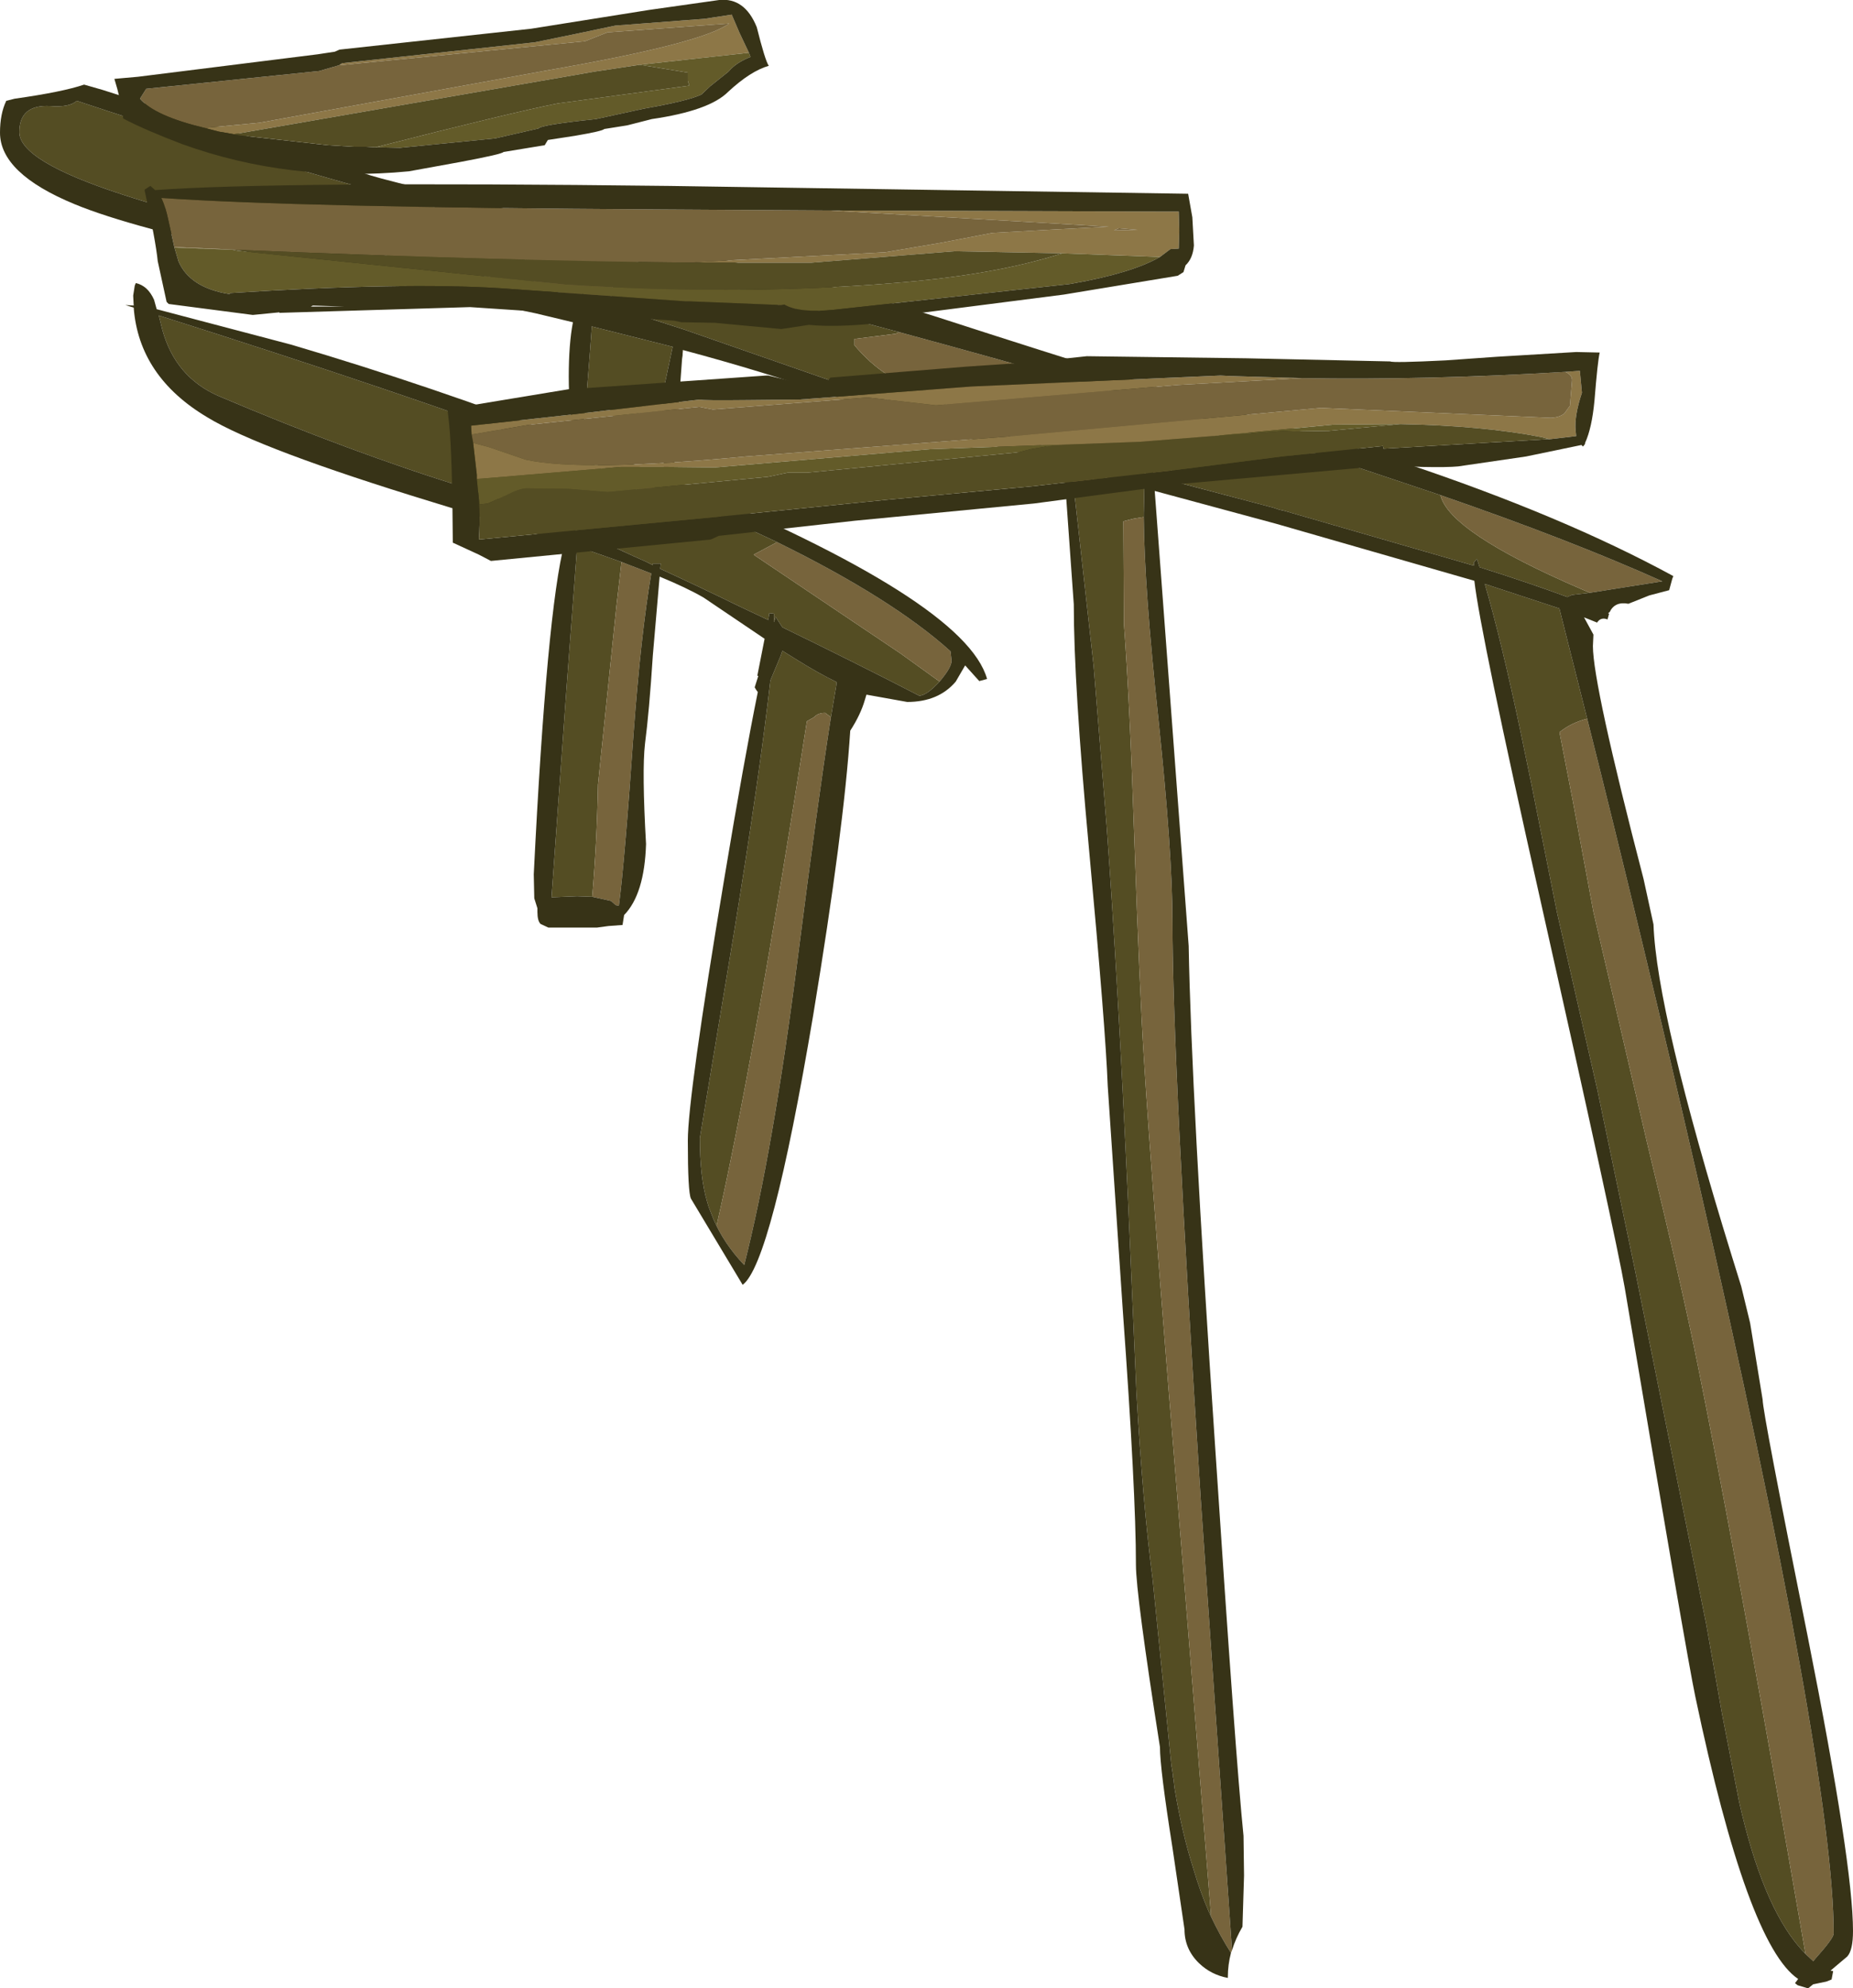 <?xml version="1.0" encoding="UTF-8" standalone="no"?>
<svg xmlns:ffdec="https://www.free-decompiler.com/flash" xmlns:xlink="http://www.w3.org/1999/xlink" ffdec:objectType="shape" height="190.35px" width="177.4px" xmlns="http://www.w3.org/2000/svg">
  <g transform="matrix(1.0, 0.0, 0.0, 1.0, 71.5, 49.2)">
    <path d="M14.6 -17.4 L14.25 -17.25 10.3 -16.75 10.3 -16.15 Q13.3 -12.6 17.0 -11.9 18.35 -11.65 18.7 -11.25 19.2 -10.7 19.25 -9.15 L15.1 -10.4 11.8 -11.45 11.45 -11.55 10.8 -11.8 10.65 -11.85 -6.0 -17.65 -10.95 -19.25 -12.3 -19.65 -12.75 -19.8 -13.0 -20.4 Q-13.0 -23.7 -9.55 -23.85 L0.5 -21.15 4.35 -19.4 5.0 -19.95 12.35 -18.0 14.6 -17.4 M40.35 -3.25 Q40.6 -4.3 41.3 -5.25 43.2 -7.75 47.55 -7.75 L48.75 -7.55 50.05 -7.15 51.45 -6.6 Q54.05 -5.5 55.25 -5.5 L55.35 -5.5 66.4 -1.8 Q67.25 1.75 79.9 7.2 L80.7 7.55 79.0 7.75 78.55 7.95 Q74.9 6.6 70.15 5.1 L69.9 4.3 69.6 4.65 69.6 4.95 51.45 -0.3 51.0 -0.4 50.4 -0.6 40.35 -3.25 M44.45 134.3 L44.2 133.75 Q43.4 131.9 42.75 129.7 41.65 126.25 40.95 122.0 L40.9 121.6 40.85 121.15 40.8 120.9 40.8 120.75 40.75 120.45 40.7 120.1 40.65 119.85 38.85 102.0 Q37.9 94.7 37.3 84.15 L36.5 65.85 Q35.5 44.25 34.45 29.95 L33.2 14.55 31.4 -1.6 33.55 -3.7 38.05 -2.45 38.0 -0.05 38.0 0.3 37.05 0.45 36.05 0.7 36.1 10.5 Q36.65 17.8 37.1 31.2 37.6 45.6 38.0 51.9 38.75 64.25 41.75 100.7 L44.45 134.3 M-15.45 -10.2 L-15.4 -10.7 -15.0 -15.75 -14.85 -17.8 -14.85 -17.95 -7.1 -16.0 -7.8 -12.7 -7.95 -12.1 -8.45 -11.55 -12.0 -7.95 -12.4 -8.55 -13.1 -10.0 -15.45 -10.2 M80.45 19.6 Q78.9 20.0 77.8 20.9 L79.1 27.6 81.05 38.1 86.15 60.05 Q89.55 74.05 91.05 81.55 94.25 97.4 99.6 127.8 L101.35 137.85 100.8 137.25 Q97.2 133.1 95.0 123.3 L93.35 114.8 91.85 106.3 88.4 89.15 85.0 72.25 81.45 55.25 77.55 38.1 75.15 26.05 74.05 20.75 Q72.25 12.2 70.65 6.7 L77.8 9.05 77.8 9.1 80.45 19.6 M-7.5 -1.95 L0.65 1.65 2.9 2.7 0.65 3.9 14.7 13.35 18.45 16.05 Q17.2 17.4 16.5 17.4 10.4 14.25 3.4 10.85 L2.75 9.85 2.65 10.2 2.65 10.3 2.6 10.35 2.6 9.55 2.15 9.5 2.05 10.15 -0.6 8.9 Q-4.7 6.9 -8.3 5.25 L-8.25 4.75 -9.0 4.75 -9.0 4.9 -9.3 4.75 -9.7 4.55 -11.05 3.95 -12.35 3.35 Q-21.9 -1.0 -26.9 -2.5 -37.9 -5.9 -50.6 -11.3 -54.7 -13.1 -55.95 -17.6 L-56.3 -19.0 Q-33.25 -11.7 -17.55 -5.9 L-15.0 -4.95 -14.9 -4.9 -9.35 -1.6 -7.5 -1.95 M-3.2 67.5 L-3.65 66.35 -3.8 65.85 Q-4.5 63.5 -4.5 59.75 L-1.2 39.9 Q1.25 24.85 2.25 15.95 L3.25 13.55 3.4 13.1 4.85 14.0 Q6.85 15.25 8.6 16.1 L8.55 16.5 8.05 19.45 7.5 19.05 Q6.8 19.05 6.45 19.45 L5.75 19.85 Q0.6 52.75 -2.9 68.15 L-3.2 67.5 M-20.4 -21.8 L-34.8 -24.8 Q-50.65 -27.55 -59.85 -30.6 -69.65 -33.8 -69.65 -36.55 -69.65 -39.2 -66.7 -39.05 -64.85 -38.9 -64.15 -39.55 -52.35 -35.6 -36.2 -31.05 L-36.1 -31.0 -28.8 -29.05 -27.7 -28.75 Q-20.3 -24.6 -20.3 -22.75 L-20.4 -21.8 M-14.8 36.65 L-16.25 36.6 -18.7 36.7 -17.35 17.85 -16.25 3.15 -15.7 3.3 -12.0 4.6 -12.5 8.95 -14.25 25.9 Q-14.35 31.3 -14.8 36.65" fill="#544d23" fill-rule="evenodd" stroke="none"/>
    <path d="M19.25 -9.15 Q19.2 -10.7 18.7 -11.25 18.35 -11.65 17.0 -11.9 13.3 -12.6 10.3 -16.15 L10.3 -16.75 14.25 -17.25 14.6 -17.4 Q33.6 -12.25 48.75 -7.55 L47.55 -7.75 Q43.2 -7.75 41.3 -5.25 40.6 -4.3 40.35 -3.25 L38.95 -3.65 38.85 -4.65 38.3 -4.65 38.2 -3.85 30.85 -5.85 30.85 -5.9 30.5 -6.0 30.5 -5.95 19.25 -9.15 M5.0 -19.95 L4.35 -19.4 0.5 -21.15 -9.55 -23.85 Q-13.0 -23.7 -13.0 -20.4 L-12.75 -19.8 -12.3 -19.65 -14.8 -20.35 -15.0 -20.75 -15.75 -21.15 -15.95 -20.7 -20.4 -21.8 -20.3 -22.75 Q-20.3 -24.6 -27.7 -28.75 L-28.8 -29.05 5.0 -19.95 M46.35 137.75 Q45.35 136.2 44.45 134.3 L41.75 100.7 Q38.75 64.25 38.0 51.9 37.6 45.6 37.1 31.2 36.65 17.8 36.1 10.5 L36.05 0.7 37.05 0.45 38.0 0.3 Q38.05 7.05 39.4 19.6 40.75 32.5 40.75 39.05 40.75 52.3 43.45 94.2 L46.45 137.5 46.35 137.75 M31.4 -1.6 L31.05 -4.4 33.55 -3.7 31.4 -1.6 M-7.8 -12.7 L-8.0 -11.8 -8.1 -8.5 Q-9.0 -7.1 -10.15 -7.1 -11.3 -7.1 -12.0 -7.95 L-8.45 -11.55 -7.95 -12.1 -7.8 -12.7 M-6.2 -14.85 L-6.15 -15.2 -6.15 -15.7 -6.1 -15.7 -6.2 -14.85 M50.05 -7.15 L55.35 -5.5 55.25 -5.5 Q54.05 -5.5 51.45 -6.6 L50.05 -7.15 M66.4 -1.8 Q78.85 2.5 87.65 6.45 L84.8 6.9 80.7 7.55 79.9 7.2 Q67.25 1.75 66.4 -1.8 M101.35 137.85 L99.6 127.8 Q94.25 97.4 91.05 81.55 89.55 74.05 86.15 60.05 L81.05 38.1 79.1 27.6 77.8 20.9 Q78.9 20.0 80.45 19.6 85.7 40.45 90.95 63.25 104.05 120.4 104.05 135.9 104.05 136.35 102.3 138.3 L102.1 138.55 101.35 137.85 M2.9 2.7 Q13.9 8.1 19.5 13.15 L19.6 14.05 Q19.6 14.7 18.45 16.05 L14.7 13.35 0.65 3.9 2.9 2.7 M-14.9 -4.9 L-7.5 -1.95 -9.35 -1.6 -14.9 -4.9 M8.05 19.45 Q6.8 27.4 4.85 42.7 2.5 61.05 -0.25 71.9 -2.2 69.85 -3.2 67.5 L-2.9 68.15 Q0.6 52.75 5.75 19.85 L6.45 19.45 Q6.8 19.05 7.5 19.05 L8.05 19.45 M-14.8 36.65 Q-14.35 31.3 -14.25 25.9 L-12.5 8.95 -12.0 4.6 -9.15 5.7 Q-10.15 11.6 -10.85 21.1 -11.7 33.35 -12.25 37.5 L-12.55 37.45 -13.0 37.05 -14.8 36.65" fill="#77643c" fill-rule="evenodd" stroke="none"/>
    <path d="M14.6 -17.4 L12.35 -18.0 5.0 -19.95 -28.8 -29.05 -36.1 -31.0 -36.2 -31.05 Q-52.35 -35.6 -64.15 -39.55 -64.85 -38.9 -66.7 -39.05 -69.65 -39.2 -69.65 -36.55 -69.65 -33.8 -59.85 -30.6 -50.65 -27.55 -34.8 -24.8 L-20.4 -21.8 -15.95 -20.7 -15.75 -21.15 -15.0 -20.75 -14.8 -20.35 -12.3 -19.65 -10.95 -19.25 -6.0 -17.65 10.65 -11.85 10.8 -11.8 11.45 -11.55 11.8 -11.45 15.1 -10.4 19.25 -9.15 30.5 -5.95 30.5 -6.0 30.85 -5.9 30.85 -5.85 38.2 -3.85 38.3 -4.65 38.85 -4.65 38.95 -3.65 40.35 -3.25 50.4 -0.6 51.0 -0.4 51.45 -0.3 69.6 4.95 69.6 4.65 69.9 4.3 70.15 5.1 Q74.9 6.6 78.55 7.95 L79.0 7.75 80.7 7.55 84.8 6.9 87.65 6.45 Q78.85 2.5 66.4 -1.8 L55.35 -5.5 50.05 -7.15 48.75 -7.55 Q33.6 -12.25 14.6 -17.4 M46.35 137.75 Q46.05 138.9 46.05 140.05 L46.05 140.15 Q44.45 139.85 43.3 138.75 41.9 137.4 41.9 135.5 L40.75 127.7 Q39.55 120.1 39.55 118.05 37.25 103.4 37.25 100.6 37.25 93.6 36.0 76.35 L34.55 54.75 Q34.35 49.3 32.75 32.0 31.3 16.3 31.3 8.65 L30.4 -4.0 30.4 -4.6 Q15.4 -8.85 8.25 -11.3 1.7 -13.6 -6.15 -15.7 L-6.15 -15.2 -6.2 -14.85 -7.05 -3.25 Q20.9 8.3 23.0 15.8 L22.25 16.0 20.9 14.5 20.0 16.05 Q18.35 18.0 15.35 18.0 L11.45 17.3 11.3 17.8 Q10.9 19.2 9.9 20.75 9.3 30.15 6.35 48.0 2.35 71.75 -0.4 73.8 L-5.35 65.55 Q-5.65 64.95 -5.65 60.0 -5.65 55.8 -2.15 34.85 -0.25 23.45 1.05 17.05 L0.9 16.85 0.75 16.6 1.1 15.5 1.0 15.5 1.7 11.95 -4.15 8.0 Q-5.8 7.05 -8.35 6.0 L-9.0 13.55 Q-9.35 18.95 -9.75 22.0 -10.05 24.6 -9.65 31.6 -9.8 36.4 -11.75 38.4 L-11.9 39.35 -13.25 39.45 -14.35 39.6 -19.0 39.6 -19.75 39.25 Q-20.05 38.95 -20.05 38.1 L-20.05 37.75 -20.35 36.8 -20.4 34.5 Q-19.15 9.3 -17.45 2.75 L-30.15 -1.15 Q-46.65 -6.2 -51.65 -9.25 -58.2 -13.15 -58.7 -19.75 L-59.5 -20.0 -58.7 -19.95 -58.75 -20.9 -58.6 -21.85 -58.5 -22.1 Q-57.35 -21.85 -56.75 -20.5 L-56.5 -19.6 -43.6 -16.2 Q-30.2 -12.25 -16.5 -7.0 L-7.9 -3.6 -8.1 -7.85 -8.1 -8.5 -8.0 -11.8 -7.8 -12.7 -7.1 -16.0 -14.85 -17.95 -14.85 -17.8 -15.0 -15.75 -15.4 -10.7 -15.45 -10.2 -15.75 -7.1 -16.5 -7.1 Q-17.05 -9.9 -17.05 -13.15 -17.05 -16.25 -16.65 -18.35 L-20.2 -19.2 -45.85 -24.65 Q-58.9 -27.4 -64.35 -29.65 -71.5 -32.6 -71.5 -36.5 -71.5 -38.3 -70.9 -39.55 L-70.1 -39.75 Q-65.5 -40.4 -63.45 -41.1 L-61.7 -40.6 -36.0 -32.4 Q-33.1 -31.5 -11.4 -26.5 9.35 -21.75 19.0 -18.6 35.3 -13.3 62.9 -4.9 78.15 0.2 88.7 5.95 L88.6 6.2 88.3 7.3 86.4 7.8 84.4 8.6 Q83.1 8.35 82.6 9.4 L82.45 9.5 82.55 9.55 82.4 10.1 Q81.75 9.85 81.4 10.4 L80.15 9.9 81.05 11.55 81.0 12.65 Q81.0 16.3 85.85 34.95 L86.8 39.3 Q87.1 47.75 94.3 71.05 L95.2 73.95 96.05 77.45 97.25 84.8 Q97.25 86.0 101.6 107.65 105.9 129.3 105.9 135.65 105.9 137.5 105.35 138.1 L103.75 139.45 104.0 139.5 103.85 140.3 103.35 140.5 102.15 140.75 102.1 140.75 101.6 141.15 100.6 140.85 100.35 140.65 100.65 140.25 Q95.8 137.0 90.8 113.2 90.0 109.45 84.05 74.1 83.2 69.15 76.0 37.1 70.2 11.3 69.65 6.4 L50.7 0.95 39.05 -2.2 42.3 41.35 Q42.55 55.4 44.85 89.55 46.8 119.2 47.55 126.55 L47.6 130.35 47.45 135.25 Q46.8 136.35 46.45 137.5 L43.45 94.2 Q40.75 52.3 40.75 39.05 40.75 32.5 39.4 19.6 38.05 7.05 38.0 0.3 L38.0 -0.05 38.05 -2.45 33.55 -3.7 31.05 -4.4 31.4 -1.6 33.2 14.55 34.45 29.95 Q35.5 44.25 36.5 65.85 L37.3 84.15 Q37.9 94.7 38.85 102.0 L40.65 119.85 40.7 120.1 40.75 120.45 40.8 120.75 40.8 120.9 40.85 121.15 40.9 121.6 40.95 122.0 Q41.65 126.25 42.75 129.7 43.4 131.9 44.2 133.75 L44.45 134.3 Q45.35 136.2 46.35 137.75 M80.45 19.6 L77.8 9.1 77.8 9.05 70.65 6.7 Q72.25 12.2 74.05 20.75 L75.15 26.05 77.55 38.1 81.45 55.25 85.0 72.25 88.4 89.15 91.85 106.3 93.35 114.8 95.0 123.3 Q97.2 133.1 100.8 137.25 L101.35 137.85 102.1 138.55 102.3 138.3 Q104.05 136.35 104.05 135.9 104.05 120.4 90.95 63.25 85.7 40.45 80.45 19.6 M2.9 2.7 L0.65 1.65 -7.5 -1.95 -14.9 -4.9 -15.0 -4.95 -17.55 -5.9 Q-33.25 -11.7 -56.3 -19.0 L-55.95 -17.6 Q-54.7 -13.1 -50.6 -11.3 -37.9 -5.9 -26.9 -2.5 -21.9 -1.0 -12.35 3.35 L-11.05 3.95 -9.7 4.55 -9.3 4.75 -9.0 4.9 -9.0 4.75 -8.25 4.75 -8.3 5.25 Q-4.7 6.9 -0.6 8.9 L2.05 10.15 2.15 9.5 2.6 9.55 2.6 10.35 2.65 10.3 2.65 10.2 2.75 9.85 3.4 10.85 Q10.4 14.25 16.5 17.4 17.2 17.4 18.45 16.05 19.6 14.7 19.6 14.05 L19.5 13.15 Q13.9 8.1 2.9 2.7 M8.05 19.45 L8.55 16.5 8.6 16.1 Q6.85 15.25 4.85 14.0 L3.4 13.1 3.25 13.55 2.25 15.95 Q1.25 24.85 -1.2 39.9 L-4.5 59.75 Q-4.5 63.5 -3.8 65.85 L-3.65 66.35 -3.2 67.5 Q-2.2 69.85 -0.25 71.9 2.5 61.05 4.85 42.7 6.8 27.4 8.05 19.45 M-12.0 4.6 L-15.7 3.3 -16.25 3.15 -17.35 17.85 -18.7 36.7 -16.25 36.6 -14.8 36.65 -13.0 37.05 -12.55 37.45 -12.25 37.5 Q-11.7 33.35 -10.85 21.1 -10.15 11.6 -9.15 5.7 L-12.0 4.6" fill="#373317" fill-rule="evenodd" stroke="none"/>
    <path d="M-4.25 -24.05 L-5.05 -24.1 13.25 -25.05 18.55 -25.95 23.5 -26.9 29.8 -27.25 34.65 -27.5 7.95 -29.05 8.8 -29.05 39.2 -28.95 41.35 -28.95 41.4 -27.1 41.35 -25.4 40.55 -25.35 39.55 -24.6 30.2 -24.95 19.9 -25.15 6.15 -24.05 -4.25 -24.05 M35.15 -27.15 L37.4 -27.2 35.6 -27.35 35.15 -27.15 M-54.8 -25.5 L-54.8 -25.55 -50.2 -25.35 -50.75 -25.35 -54.8 -25.5 M0.2 -44.15 L-10.25 -43.0 -14.55 -42.35 -49.1 -36.35 -50.55 -36.6 -51.9 -36.95 -46.65 -37.45 -18.9 -42.5 Q-4.25 -45.05 -1.7 -46.95 L-13.35 -46.1 -15.5 -45.25 -39.05 -42.95 -38.75 -43.15 -20.3 -45.15 -16.4 -45.95 -12.6 -46.75 -4.05 -47.4 -1.45 -47.8 -0.7 -46.05 0.2 -44.15 M-26.35 -7.6 L-26.4 -8.45 -17.35 -9.45 -4.5 -10.95 Q-4.3 -10.85 0.1 -10.9 L5.05 -10.95 21.5 -12.2 45.35 -13.25 46.35 -13.2 53.15 -13.0 41.3 -12.35 18.1 -10.4 11.55 -11.15 -3.25 -10.0 -4.55 -10.25 -20.75 -8.55 -26.35 -7.6 M78.35 -13.6 L79.75 -13.7 79.95 -11.6 Q79.2 -9.35 79.35 -7.95 L79.4 -7.45 76.85 -7.15 76.1 -7.35 Q70.45 -8.45 62.55 -8.6 L56.15 -8.55 46.65 -7.65 44.55 -7.45 37.55 -6.9 30.8 -6.65 28.75 -6.6 17.55 -6.2 -3.05 -4.45 -7.7 -4.5 -12.05 -4.5 -24.55 -3.45 -25.85 -3.35 -25.85 -3.75 -26.2 -6.8 -24.7 -6.4 -21.2 -5.2 Q-15.75 -4.0 -0.1 -5.5 L24.9 -7.4 54.95 -10.15 77.0 -9.2 Q77.8 -9.25 78.25 -9.6 L78.8 -10.35 79.0 -12.75 Q79.05 -13.3 78.35 -13.6" fill="#8d7747" fill-rule="evenodd" stroke="none"/>
    <path d="M35.15 -27.15 L35.6 -27.35 37.4 -27.2 35.15 -27.15 M7.95 -29.05 L34.65 -27.5 29.8 -27.25 23.5 -26.9 18.55 -25.95 13.25 -25.05 -5.05 -24.1 -4.25 -24.05 Q-22.7 -24.2 -49.3 -25.3 L-49.4 -25.3 -50.75 -25.35 -50.2 -25.35 -54.8 -25.55 -54.8 -25.5 -55.4 -28.2 Q-55.65 -29.4 -56.05 -30.25 -43.0 -29.35 -8.45 -29.15 L7.95 -29.05 M-51.9 -36.95 Q-56.7 -38.1 -58.1 -39.75 L-57.5 -40.7 -40.95 -42.4 -39.05 -42.95 -15.5 -45.25 -13.35 -46.1 -1.7 -46.95 Q-4.25 -45.05 -18.9 -42.5 L-46.65 -37.45 -51.9 -36.95 M53.15 -13.0 Q65.1 -12.8 78.35 -13.6 79.05 -13.3 79.0 -12.75 L78.8 -10.35 78.25 -9.6 Q77.8 -9.25 77.0 -9.2 L54.95 -10.15 24.9 -7.4 -0.1 -5.5 Q-15.75 -4.0 -21.2 -5.2 L-24.7 -6.4 -26.2 -6.8 -26.35 -7.6 -20.75 -8.55 -4.55 -10.25 -3.25 -10.0 11.55 -11.15 18.1 -10.4 41.3 -12.35 53.15 -13.0" fill="#77643c" fill-rule="evenodd" stroke="none"/>
    <path d="M30.2 -24.95 L39.55 -24.6 Q36.85 -23.05 31.15 -22.05 L30.85 -22.0 8.4 -19.55 Q5.05 -19.2 3.6 -20.05 L3.25 -20.0 -5.4 -20.35 -5.85 -20.35 -23.5 -21.6 Q-32.9 -22.2 -49.4 -21.15 L-49.55 -21.05 Q-53.3 -21.65 -54.4 -24.15 L-54.8 -25.5 -50.75 -25.35 -49.4 -25.3 -49.3 -25.3 -48.8 -25.2 -17.3 -21.95 Q0.65 -20.8 16.3 -22.3 24.45 -23.1 30.2 -24.95 M0.2 -44.15 L0.35 -43.75 Q-1.05 -43.2 -1.75 -42.35 L-3.5 -40.95 -4.35 -40.15 Q-5.6 -39.55 -9.85 -38.8 L-14.45 -37.8 Q-19.7 -37.25 -19.95 -36.9 L-24.1 -35.95 -33.2 -35.05 -35.55 -35.1 Q-22.65 -38.4 -18.1 -39.3 L-5.5 -41.0 -5.65 -41.45 -5.65 -42.25 -10.25 -43.0 0.2 -44.15 M-25.65 -1.4 L-25.8 -2.85 -25.8 -2.9 -25.85 -3.35 -24.55 -3.45 -12.05 -4.5 -7.7 -4.5 -3.05 -4.45 17.55 -6.2 28.75 -6.6 30.8 -6.65 29.2 -6.55 27.15 -6.2 26.0 -5.9 5.75 -3.95 3.9 -3.95 2.0 -3.55 -13.3 -2.1 -17.05 -2.4 -21.15 -2.45 Q-21.85 -2.4 -23.0 -1.8 L-24.8 -1.0 -25.6 -0.9 -25.65 -1.4 M44.55 -7.45 L46.65 -7.65 56.15 -8.55 62.55 -8.6 55.7 -7.95 52.3 -7.9 51.35 -7.95 44.55 -7.45" fill="#635b29" fill-rule="evenodd" stroke="none"/>
    <path d="M39.55 -24.6 L40.55 -25.35 41.35 -25.4 41.4 -27.1 41.35 -28.95 39.2 -28.95 8.8 -29.05 7.95 -29.05 -8.45 -29.15 Q-43.0 -29.35 -56.05 -30.25 -55.65 -29.4 -55.4 -28.2 L-54.8 -25.5 -54.4 -24.15 Q-53.3 -21.65 -49.55 -21.05 L-49.4 -21.15 Q-32.9 -22.2 -23.5 -21.6 L-5.85 -20.35 -5.4 -20.35 3.25 -20.0 3.6 -20.05 Q5.05 -19.2 8.4 -19.55 L30.85 -22.0 31.15 -22.05 Q36.85 -23.05 39.55 -24.6 M0.95 -46.6 Q1.75 -43.4 2.1 -42.9 0.35 -42.4 -1.8 -40.4 -3.6 -38.6 -9.1 -37.8 L-11.45 -37.2 -13.65 -36.85 Q-13.8 -36.65 -16.45 -36.2 L-19.05 -35.8 -19.35 -35.3 -23.3 -34.65 Q-23.4 -34.45 -27.4 -33.7 L-32.35 -32.8 Q-43.8 -31.7 -54.05 -35.4 -57.6 -36.75 -59.7 -37.85 -59.95 -39.75 -60.55 -41.65 L-58.3 -41.85 -41.1 -44.0 -39.45 -44.25 -39.0 -44.45 -20.65 -46.45 -9.35 -48.25 -2.65 -49.2 Q-0.2 -49.45 0.95 -46.6 M-35.55 -35.1 L-33.2 -35.05 -24.1 -35.95 -19.95 -36.9 Q-19.7 -37.25 -14.45 -37.8 L-9.85 -38.8 Q-5.6 -39.55 -4.35 -40.15 L-3.5 -40.95 -1.75 -42.35 Q-1.05 -43.2 0.35 -43.75 L0.2 -44.15 -0.7 -46.05 -1.45 -47.8 -4.05 -47.4 -12.6 -46.75 -16.4 -45.95 -20.3 -45.15 -38.75 -43.15 -39.05 -42.95 -40.95 -42.4 -57.5 -40.7 -58.1 -39.75 Q-56.7 -38.1 -51.9 -36.95 L-50.55 -36.6 -49.1 -36.35 -48.6 -36.25 -40.1 -35.3 -37.65 -35.15 -37.4 -35.15 -36.45 -35.15 -35.55 -35.1 M1.85 -13.25 L2.05 -13.25 4.15 -12.75 6.45 -12.95 7.7 -12.7 8.0 -13.05 21.0 -14.1 26.9 -14.5 32.55 -15.1 47.85 -14.9 61.6 -14.6 Q61.85 -14.45 66.9 -14.7 L71.85 -15.05 79.4 -15.5 81.65 -15.45 Q81.45 -14.6 81.15 -10.85 80.9 -8.2 80.25 -6.8 L80.25 -6.7 80.05 -6.45 79.9 -6.6 74.6 -5.5 68.1 -4.55 Q67.1 -4.45 64.6 -4.5 L61.45 -4.65 41.8 -2.9 27.5 -1.0 10.35 0.65 -2.7 2.1 -3.45 2.45 -24.5 4.5 -25.65 3.9 -28.15 2.75 Q-28.2 -5.7 -28.5 -8.6 L-28.65 -9.95 -28.5 -10.05 -16.1 -12.1 -15.3 -12.05 1.85 -13.25 M16.3 -19.2 L14.4 -18.7 12.5 -18.25 Q8.4 -17.85 5.95 -18.1 L3.3 -17.7 -3.1 -18.3 -6.25 -18.35 -6.95 -18.5 -26.5 -19.8 -44.75 -19.25 -44.75 -19.3 -47.3 -19.05 -55.35 -20.1 -55.55 -20.3 -56.4 -24.2 Q-56.6 -26.2 -57.65 -30.95 L-57.65 -31.05 Q-57.5 -31.15 -57.1 -31.4 L-56.65 -31.0 Q-45.0 -31.85 -7.4 -31.4 L42.25 -30.65 42.65 -28.4 42.8 -25.7 Q42.7 -24.45 42.0 -23.8 L41.8 -23.15 41.25 -22.8 30.35 -21.0 16.3 -19.2 M53.15 -13.0 L46.35 -13.2 45.35 -13.25 21.5 -12.2 5.05 -10.95 0.1 -10.9 Q-4.3 -10.85 -4.5 -10.95 L-17.35 -9.45 -26.4 -8.45 -26.35 -7.6 -26.2 -6.8 -25.85 -3.75 -25.85 -3.35 -25.8 -2.9 -25.8 -2.85 -25.65 -1.4 -25.6 -0.5 Q-25.55 1.05 -25.65 2.45 L-3.05 0.3 13.35 -1.35 27.35 -2.65 41.0 -4.2 51.2 -5.5 60.9 -6.5 60.95 -6.25 76.6 -7.15 76.85 -7.15 79.4 -7.45 79.35 -7.95 Q79.2 -9.35 79.95 -11.6 L79.75 -13.7 78.35 -13.6 Q65.1 -12.8 53.15 -13.0 M-41.55 -19.95 L-41.75 -19.85 -38.5 -19.85 -41.55 -19.95" fill="#373317" fill-rule="evenodd" stroke="none"/>
    <path d="M-4.25 -24.05 L6.15 -24.05 19.9 -25.15 30.2 -24.95 Q24.45 -23.1 16.3 -22.3 0.65 -20.8 -17.3 -21.95 L-48.8 -25.2 -49.3 -25.3 Q-22.7 -24.2 -4.25 -24.05 M-10.25 -43.0 L-5.65 -42.25 -5.65 -41.45 -5.5 -41.0 -18.1 -39.3 Q-22.65 -38.4 -35.55 -35.1 L-36.45 -35.15 -37.4 -35.15 -37.65 -35.15 -40.1 -35.3 -48.6 -36.25 -49.1 -36.35 -14.55 -42.35 -10.25 -43.0 M76.85 -7.15 L76.6 -7.15 60.95 -6.25 60.9 -6.5 51.2 -5.5 41.0 -4.2 27.35 -2.65 13.35 -1.35 -3.05 0.3 -25.65 2.45 Q-25.55 1.05 -25.6 -0.5 L-25.65 -1.4 -25.6 -0.9 -24.8 -1.0 -23.0 -1.8 Q-21.85 -2.4 -21.15 -2.45 L-17.05 -2.4 -13.3 -2.1 2.0 -3.55 3.9 -3.95 5.75 -3.95 26.0 -5.9 27.15 -6.2 29.2 -6.55 30.8 -6.65 37.55 -6.9 44.55 -7.45 51.35 -7.95 52.3 -7.9 55.7 -7.95 62.55 -8.6 Q70.45 -8.45 76.1 -7.35 L76.85 -7.15" fill="#544d23" fill-rule="evenodd" stroke="none"/>
  </g>
</svg>
